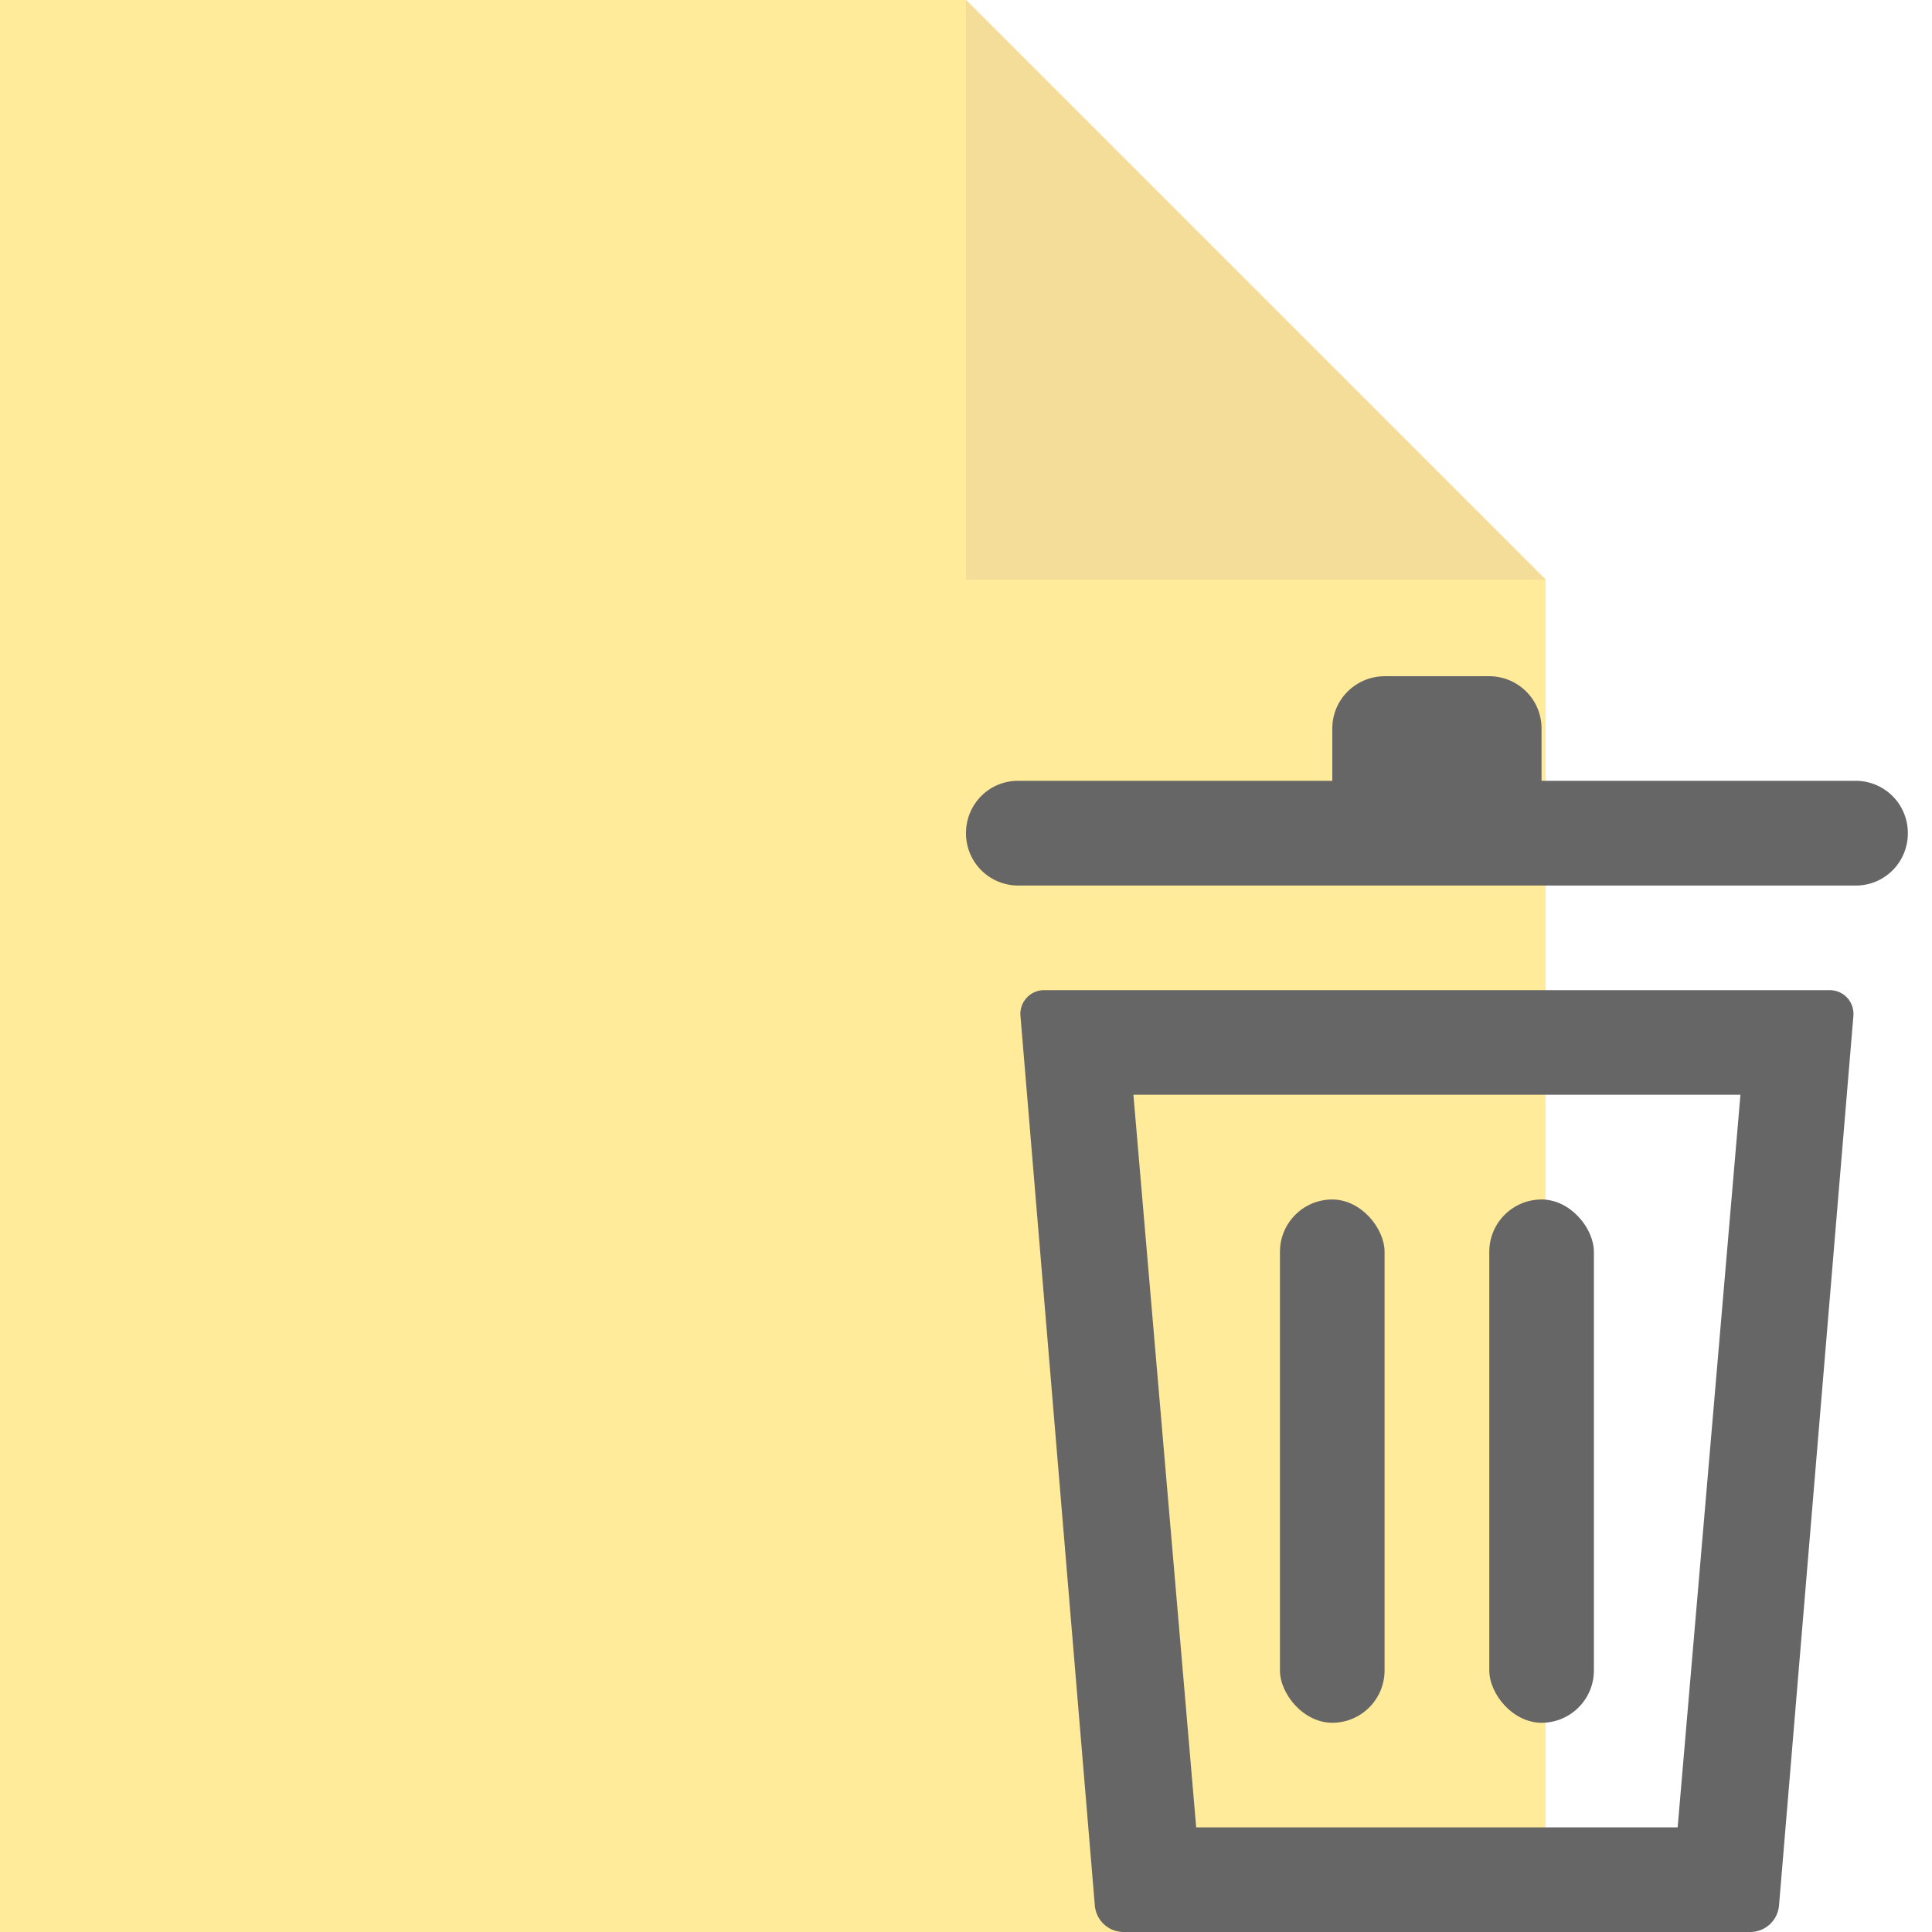 <svg width="20" height="20" viewBox="0 0 20 20" xmlns="http://www.w3.org/2000/svg"><title>trash-file</title><g fill="none" fill-rule="evenodd"><g opacity=".4"><path fill="#FC0" d="M10 0H0v20h16V6z"/><path fill="#E4A800" d="M10 0v6h6z"/></g><g transform="translate(10 7)" fill="#666"><path d="M1.733 4.333l.65 7.584h4.984l.65-7.584H1.733zM.811 3.25h8.128c.147 0 .26.121.247.27l-.77 9.21a.3.3 0 0 1-.29.27H1.624a.3.3 0 0 1-.29-.27l-.77-9.21a.246.246 0 0 1 .247-.27zM.538 1.083h8.674a.54.54 0 0 1 .538.542c0 .301-.24.542-.538.542H.538A.54.54 0 0 1 0 1.625c0-.301.24-.542.538-.542zM4.338 0h1.074c.306 0 .546.243.546.542v.541H3.792V.542c0-.302.244-.542.546-.542z"/><rect x="5.417" y="5.417" width="1.083" height="5.417" rx=".542"/><rect x="3.25" y="5.417" width="1.083" height="5.417" rx=".542"/></g></g></svg>